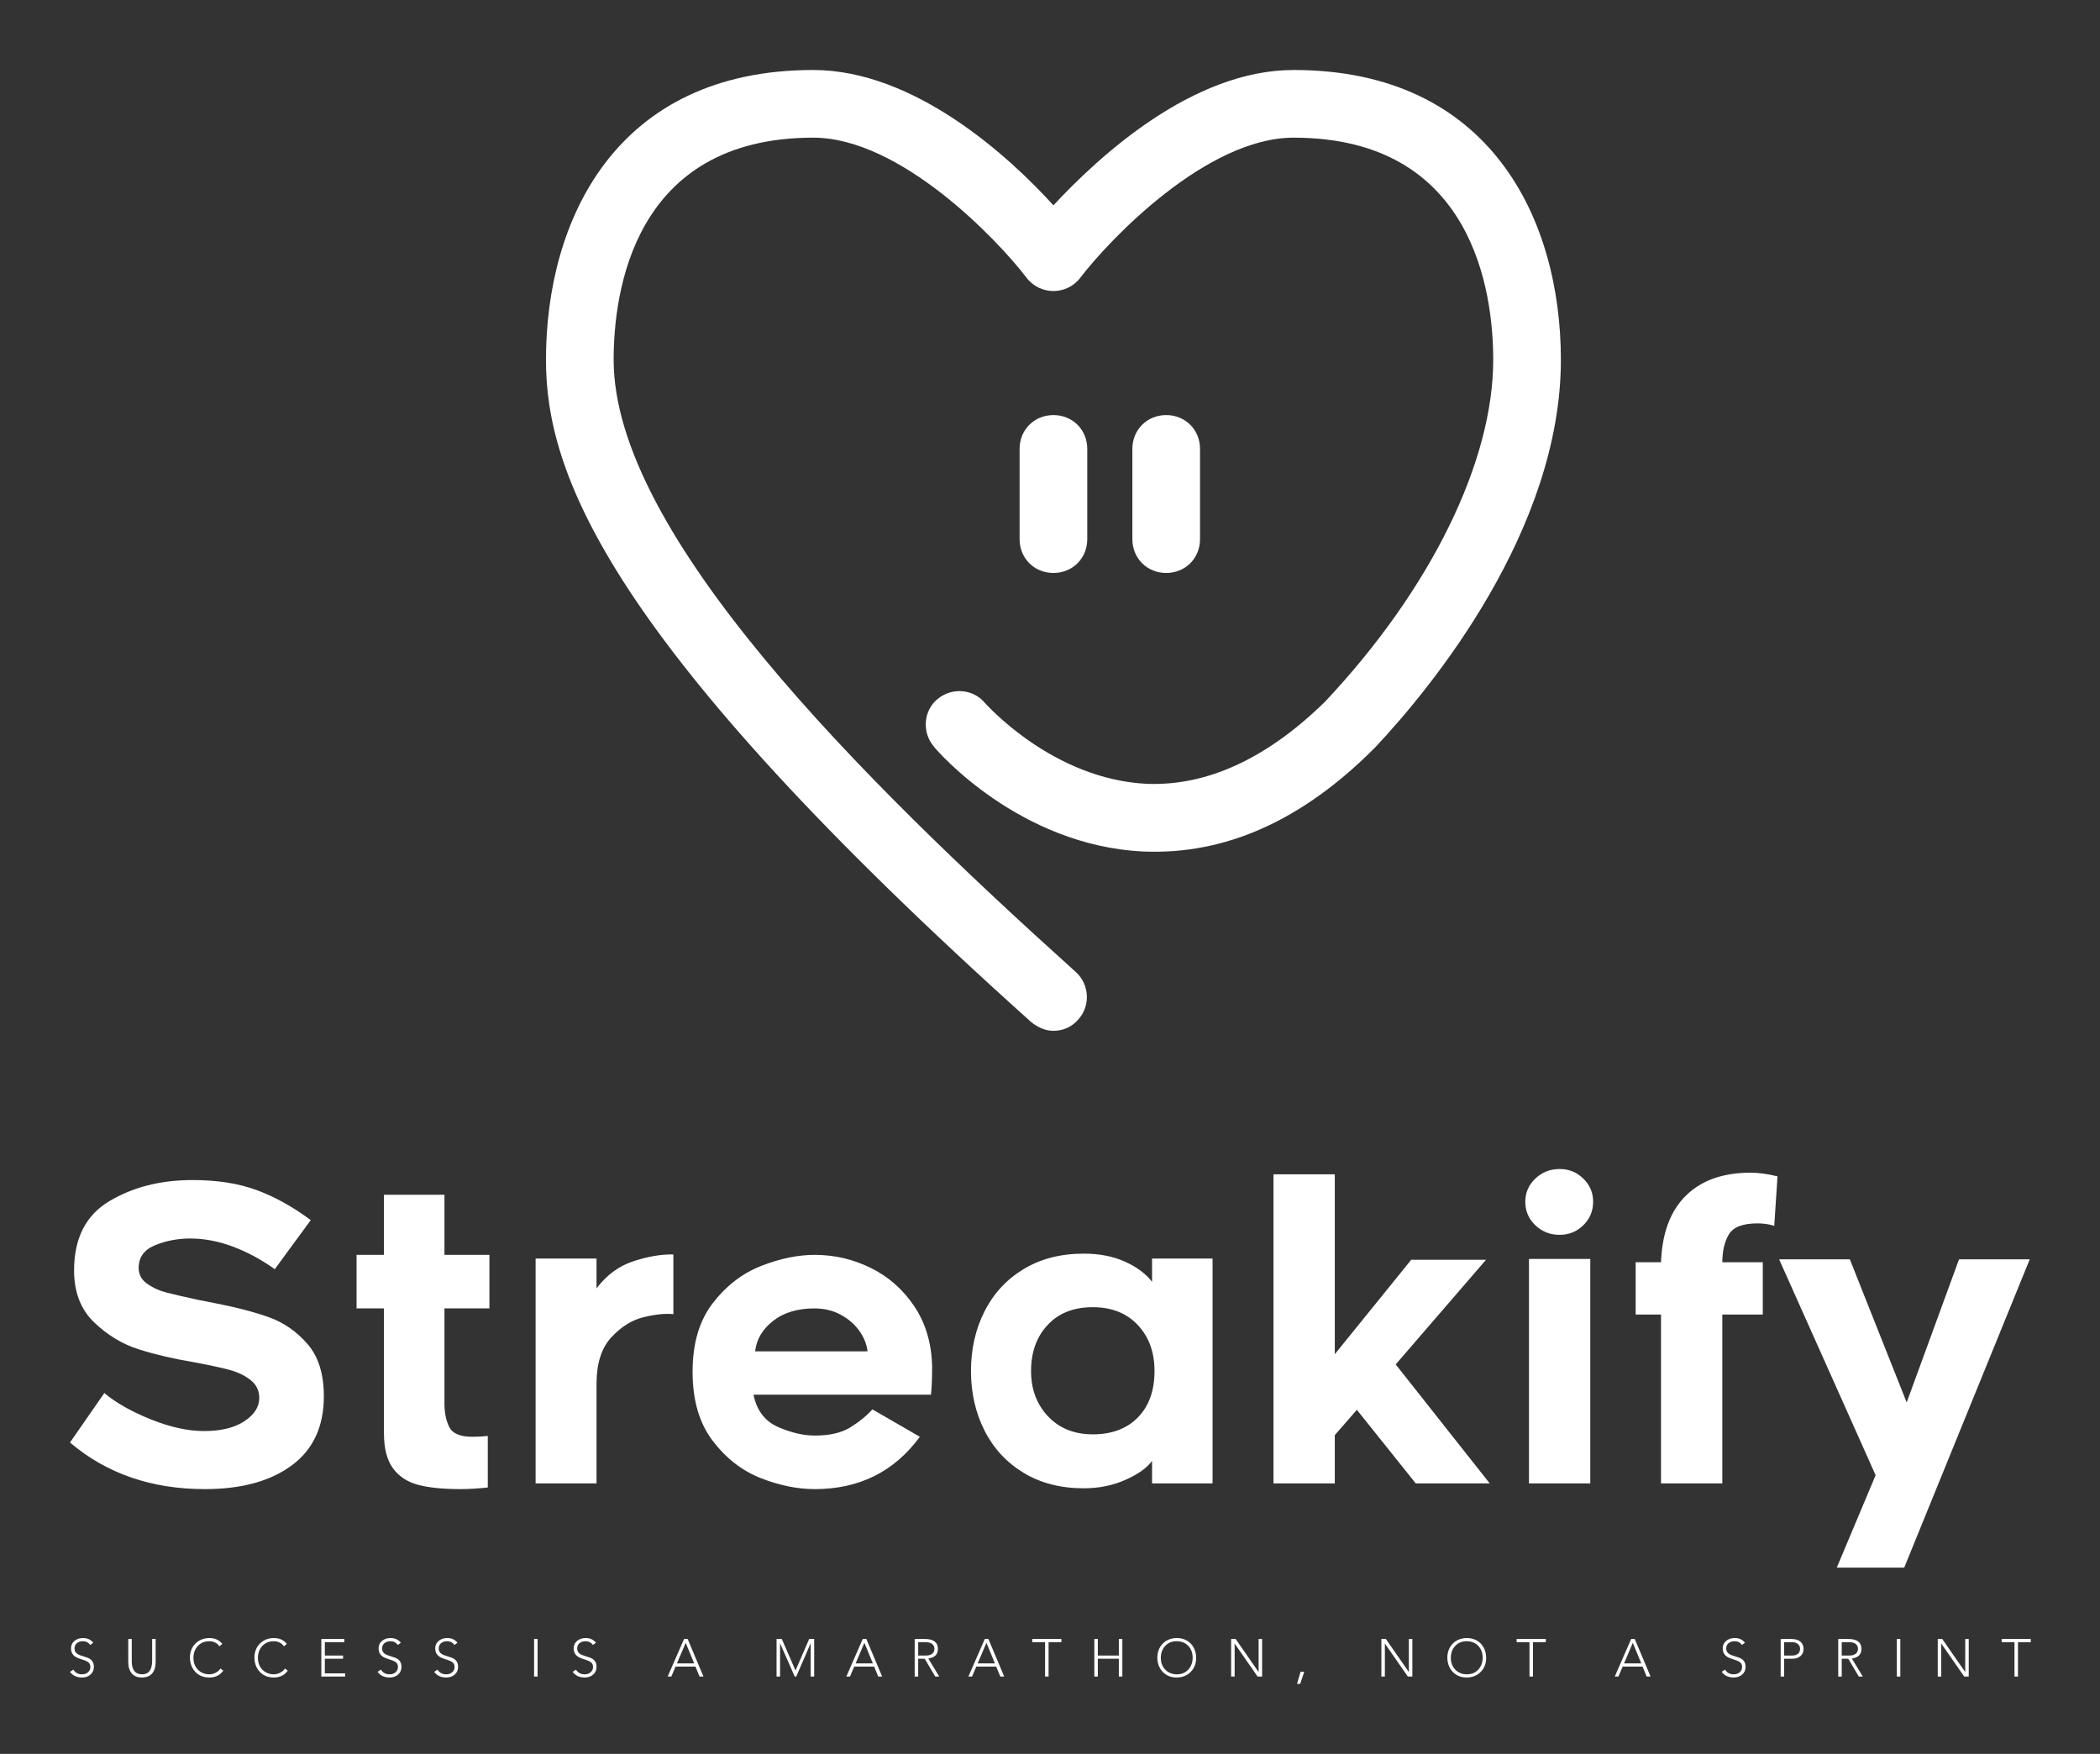 
        <svg xmlns="http://www.w3.org/2000/svg" xmlns:xlink="http://www.w3.org/1999/xlink" version="1.1" width="3214.286" height="2684.424" viewBox="0 0 3214.286 2684.424">
			
			<rect x="0" y="0" width="3214.286" height="2684.424" fill="#333333" stroke="none"/>
			
			<g transform="scale(10.714) translate(10, 10)">
				<defs id="SvgjsDefs2132"/><g id="SvgjsG2133" featureKey="mugSzh-0" transform="matrix(1.611,0,0,1.611,59.944,-11.922)" fill="#fff"><g xmlns="http://www.w3.org/2000/svg" display="none"><path display="inline" stroke="#15eda3" stroke-width="3" stroke-linecap="round" stroke-linejoin="round" d="M50,91   C26,69.5,6.5,48.7,6.5,32.5C6.5,15.3,16.9,9,27.9,9C39.2,9,50,23.1,50,23.1S60.8,9,72.1,9c11,0,21.4,6.3,21.4,23.5   C93.5,53.9,71.8,72.8,50,91z"/></g><g xmlns="http://www.w3.org/2000/svg" display="none"><path display="inline" stroke="#15eda3" stroke-width="6" stroke-linecap="round" stroke-linejoin="round" d="M50,89.6   C26.9,68.8,8,48.8,8,33.1c0-16.6,10-22.7,20.7-22.7C39.6,10.4,50,24,50,24s10.4-13.6,21.3-13.6C82,10.4,92,16.5,92,33.1   C92,53.8,71.1,72,50,89.6z"/></g><g xmlns="http://www.w3.org/2000/svg" display="none"><path display="inline" d="M50,5C25.2,5,5,25.2,5,50c0,12.3,5,23.5,13,31.6c0.1,0.1,0.1,0.1,0.2,0.2c0.1,0.1,0.1,0.1,0.2,0.2   c8.1,8,19.3,13,31.6,13c12.3,0,23.5-5,31.6-13c0.1-0.1,0.1-0.1,0.2-0.2c0.1-0.1,0.1-0.1,0.2-0.2c8-8.1,13-19.3,13-31.6   C95,25.2,74.8,5,50,5z M29.7,72.7L48,54.3v35C41,83.7,35,78.2,29.7,72.7z M29.8,20.3C38,20.3,46,29.8,48,32v17.3L27.3,70.1   c-9.2-9.9-15.1-19.7-15.1-30.2C12.2,22.2,24.5,20.3,29.8,20.3z M52,54.3l18.3,18.3C65,78.2,59,83.7,52,89.3V54.3z M52,49.3V32   c2-2.2,9.9-11.6,18.2-11.6c5.3,0,17.6,1.9,17.6,19.6c0,10.4-5.9,20.3-15,30.2L52,49.3z M75.4,17.3c-1.7-0.3-3.3-0.5-5.2-0.5   c-7.4,0-14.2,5.8-18.2,9.9V8.6C61,9,68.8,12.2,75.4,17.3z M48,26.6c-4-4-10.8-9.9-18.2-9.9c-1.8,0-3.6,0.2-5.3,0.5   C31.1,12.2,39,9,48,8.6V26.6z M8.6,50c0-1.9,0.1-3.8,0.4-5.6c1.1,7.8,5.2,15.8,12.4,24.4c1.1,1.3,2.2,2.6,3.4,3.8L19.5,78   C12.7,70.6,8.6,60.8,8.6,50z M27.3,75.2c5.2,5.4,11.2,10.6,17.3,15.8C36,89.9,28.2,86.1,22,80.5L27.3,75.2z M55.4,91   c6.2-5.2,12.1-10.4,17.3-15.8l5.3,5.3C71.8,86.1,64,89.9,55.4,91z M80.5,78l-5.3-5.3c1.2-1.3,2.3-2.6,3.4-3.8   c7.2-8.6,11.3-16.6,12.4-24.4c0.3,1.8,0.4,3.7,0.4,5.6C91.4,60.8,87.3,70.6,80.5,78z"/></g><g xmlns="http://www.w3.org/2000/svg" display="none"><path display="inline" d="M84.8,22c-3.7-3.5-8.8-5.3-14.7-5.3c-8.7,0-16.9,8.1-20.1,11.8c-3.2-3.7-11.3-11.8-20.1-11.8   c-5.9,0-11,1.8-14.7,5.3c-4.3,4.1-6.5,10.1-6.5,17.8c0,9.2,4.2,18.7,12.8,28.9c2.3,2.7,4.8,5.4,7.5,8.1c0,0,0,0,0,0.1   c0,0,0.1,0,0.1,0.1c6,5.9,12.8,11.7,19.8,17.6c0.3,0.3,0.7,0.4,1.2,0.4c0.4,0,0.8-0.1,1.2-0.4C58.2,88.7,65,82.9,71,77   c0,0,0.1,0,0.1-0.1c0,0,0,0,0-0.1c2.7-2.7,5.2-5.3,7.5-8.1c8.6-10.2,12.8-19.7,12.8-28.9C91.3,32.1,89.1,26.1,84.8,22z M69.7,72.9   L52,55.1V33C65,34,74.9,44.7,74.9,57.8C74.9,63.5,73,68.7,69.7,72.9z M67.4,75.6c-4.1,3.9-9.4,6.5-15.4,6.9V60.2L67.4,75.6z    M30.3,72.9c-3.3-4.2-5.2-9.5-5.2-15.2C25.1,44.7,35,34,48,33v22.1L30.3,72.9z M48,60.2v22.3c-6-0.4-11.3-3-15.4-6.9L48,60.2z    M12.3,39.9c0-17.7,12.4-19.6,17.7-19.6c6.4,0,12.8,5.7,16.2,9.3c-13.8,1.9-24.5,13.8-24.5,28.1c0,2.2,0.3,4.4,0.7,6.5   C16.1,56.3,12.3,48.3,12.3,39.9z M50,90.9c-2.2-1.8-4.3-3.6-6.4-5.4c2.1,0.5,4.2,0.7,6.4,0.7c2.2,0,4.3-0.3,6.4-0.7   C54.3,87.2,52.2,89,50,90.9z M77.7,64.2c0.5-2.1,0.7-4.2,0.7-6.5c0-14.3-10.7-26.2-24.5-28.1c3.4-3.6,9.8-9.3,16.2-9.3   c5.3,0,17.7,1.9,17.7,19.6C87.7,48.3,83.9,56.3,77.7,64.2z"/></g><g xmlns="http://www.w3.org/2000/svg" display="none"><path display="inline" stroke="#15eda3" stroke-width="4" stroke-linecap="round" stroke-linejoin="round" d="M50,93   C28.4,73.6,10.7,54.8,10.7,40.2c0-15.5,9.4-21.2,19.3-21.2C40.3,19,50,31.7,50,31.7S59.7,19,69.9,19c10,0,19.3,5.7,19.3,21.2   C89.3,59.5,69.7,76.5,50,93z"/><circle display="inline" stroke="#15eda3" stroke-width="4" stroke-linecap="round" cx="50.1" cy="57.7" r="26"/><line display="inline" stroke="#15eda3" stroke-width="4" stroke-linecap="round" x1="50.1" y1="82.8" x2="50.1" y2="31.7"/><line display="inline" stroke="#15eda3" stroke-width="4" stroke-linecap="round" x1="50.1" y1="55.9" x2="69.4" y2="75.3"/><line display="inline" stroke="#15eda3" stroke-width="4" stroke-linecap="round" x1="50.1" y1="55.9" x2="30.7" y2="75.3"/></g><g xmlns="http://www.w3.org/2000/svg" display="none"><path display="inline" d="M84.8,22c-3.7-3.5-8.8-5.3-14.7-5.3c-8.7,0-16.9,8.1-20.1,11.8c-3.2-3.7-11.3-11.8-20.1-11.8   c-5.9,0-11,1.8-14.7,5.3c-4.3,4.1-6.5,10.1-6.5,17.8c0,9.2,4.2,18.7,12.8,28.9c2.3,2.7,4.8,5.4,7.5,8c0,0,0.1,0.1,0.1,0.1   c0,0,0.1,0.1,0.1,0.1c6,5.9,12.8,11.7,19.8,17.6c0,0,0,0,0,0c0.1,0.1,0.3,0.2,0.5,0.3c0,0,0.1,0,0.1,0C49.6,95,49.8,95,50,95   s0.4,0,0.6-0.1c0,0,0.1,0,0.1,0c0.2-0.1,0.3-0.2,0.5-0.3c0,0,0,0,0,0c7-5.9,13.8-11.6,19.8-17.6c0,0,0.1-0.1,0.1-0.1   c0,0,0.1-0.1,0.1-0.1c2.7-2.6,5.2-5.3,7.5-8c8.6-10.2,12.8-19.7,12.8-28.9C91.3,32.1,89.1,26.1,84.8,22z M48,89.3   c-5-4.7-10.7-9.2-15.4-13.7L48,60.2V89.3z M52,60.2l15.4,15.4C62.7,80.1,57,84.7,52,89.3V60.2z M12.3,39.9   c0-17.7,12.3-19.6,17.6-19.6C38,20.3,46,29.8,48,32v23.1l-17.9,18C19.4,62.2,12.3,51.4,12.3,39.9z M69.9,73.1L52,55.1V32   c2-2.2,9.9-11.6,18.2-11.6c5.3,0,17.7,1.9,17.7,19.6C87.8,51.4,80.6,62.2,69.9,73.1z"/></g><g xmlns="http://www.w3.org/2000/svg" display="none"><path display="inline" stroke="#15eda3" stroke-width="6" stroke-linecap="round" stroke-linejoin="round" d="M50,89.6   C26.9,68.8,8,48.8,8,33.1c0-16.6,10-22.7,20.7-22.7C39.6,10.4,50,24,50,24s10.4-13.6,21.3-13.6C82,10.4,92,16.5,92,33.1   c0,11.4-7.5,23.6-15.7,32.4c-18.8-18.5-34.7,0-34.7,0"/><line display="inline" stroke="#15eda3" stroke-width="6" stroke-linecap="round" stroke-linejoin="round" x1="50" y1="49" x2="50" y2="41"/><line display="inline" stroke="#15eda3" stroke-width="6" stroke-linecap="round" stroke-linejoin="round" x1="60" y1="49" x2="60" y2="41"/></g><g xmlns="http://www.w3.org/2000/svg" display="none"><circle display="inline" cx="50" cy="45" r="5"/><circle display="inline" cx="65" cy="45" r="5"/><path display="inline" stroke="#15eda3" stroke-width="6" stroke-linecap="round" stroke-linejoin="round" d="M50,89.6   C26.9,68.8,8,48.8,8,33.1c0-16.6,10-22.7,20.7-22.7C39.6,10.4,50,24,50,24s10.4-13.6,21.3-13.6C82,10.4,92,16.5,92,33.1   c0,11.4-7.5,23.6-15.7,32.4c-18.8,18.5-34.7,0-34.7,0"/></g><g xmlns="http://www.w3.org/2000/svg" display="none"><path display="inline" stroke="#15eda3" stroke-width="6" stroke-linecap="round" stroke-linejoin="round" d="M50,89.6   C26.9,68.8,8,48.8,8,33.1c0-16.6,10-22.7,20.7-22.7C39.6,10.4,50,24,50,24s10.4-13.6,21.3-13.6C82,10.4,92,16.5,92,33.1   c0,11.4-7.5,23.6-15.7,32.4c-18.8,18.5-34.7,0-34.7,0"/><line display="inline" stroke="#15eda3" stroke-width="6" stroke-linecap="round" stroke-linejoin="round" x1="50" y1="49" x2="50" y2="41"/><line display="inline" stroke="#15eda3" stroke-width="6" stroke-linecap="round" stroke-linejoin="round" x1="60" y1="49" x2="60" y2="41"/></g><g xmlns="http://www.w3.org/2000/svg"><path d="M50,92.6c-0.7,0-1.4-0.3-2-0.8C10.1,57.8,5,43,5,33.1C5,20.7,11.2,7.4,28.7,7.4c9,0,17.4,7.7,21.3,12   c4-4.3,12.3-12,21.3-12C88.8,7.4,95,20.7,95,33.1c0,15.1-11.5,29.1-16.5,34.4c0,0-0.1,0.1-0.1,0.1C72,74,65.2,77,58,76.7   c-11-0.5-18.3-8.9-18.6-9.3c-1.1-1.3-0.9-3.2,0.3-4.2c1.3-1.1,3.2-0.9,4.2,0.3c0.1,0.1,6,6.8,14.4,7.2c5.4,0.2,10.7-2.3,15.8-7.3   C83.5,53.4,89,42.1,89,33.1c0-5.9-1.7-19.7-17.7-19.7c-7.7,0-16.3,9-18.9,12.4C51.8,26.6,50.9,27,50,27l0,0c-0.9,0-1.8-0.4-2.4-1.2   C45,22.4,36.4,13.4,28.7,13.4c-16,0-17.7,13.8-17.7,19.7c0,15.4,21.9,37.1,41,54.3c1.2,1.1,1.3,3,0.2,4.2   C51.6,92.3,50.8,92.6,50,92.6z"/><path d="M50,52c-1.7,0-3-1.3-3-3v-8c0-1.7,1.3-3,3-3c1.7,0,3,1.3,3,3v8C53,50.7,51.7,52,50,52z"/><path d="M60,52c-1.7,0-3-1.3-3-3v-8c0-1.7,1.3-3,3-3s3,1.3,3,3v8C63,50.7,61.7,52,60,52z"/></g><g xmlns="http://www.w3.org/2000/svg" display="none"><path display="inline" stroke="#15eda3" stroke-width="6" stroke-linecap="round" d="M81.8,92   c0-17.1-63.7-52.5-63.7-72.8C18.2,11,23.1,8,28.4,8c5.4,0,10.5,6.7,10.5,6.7S44,8,49.4,8c5.2,0,10.2,3,10.2,11.2   c0,20.3-41.4,35.8-41.4,53.7C18.2,87.6,31.1,92,38.9,92c17.4,0,33.8-12.7,33.8-30.9"/></g><g xmlns="http://www.w3.org/2000/svg" display="none"><path display="inline" d="M81.8,95c-1.7,0-3-1.4-3-3c0-3.2-3.5-7.9-8.6-13.1C63.7,88.5,52.1,95,38.9,95c-2.5,0-9.1-0.4-15-4.6   c-4-2.8-8.7-8.1-8.7-17.5c0-9.5,9-17.6,19-26c-10.9-10.1-19-19.5-19-27.7C15.2,12.6,18.6,5,28.4,5c4.3,0,8.1,2.9,10.5,5.2   C41.2,7.9,45.1,5,49.4,5c9.7,0,13.2,7.6,13.2,14.2c0,10.6-9.3,19.5-19.2,27.9c3.5,3.1,7.1,6.2,10.7,9.2c5.2,4.4,10.1,8.6,14.4,12.5   c0.7-2.4,1.1-5,1.1-7.7c0-1.7,1.4-3,3-3s3,1.4,3,3c0,4.3-0.9,8.4-2.5,12.2c7,7,11.7,13.3,11.7,18.7C84.8,93.6,83.5,95,81.8,95z    M38.7,51c-8.8,7.3-17.5,14.9-17.5,21.9c0,15.9,17,16.1,17.7,16.1c10.4,0,21.4-5.3,27-14.4c-4.8-4.5-10.4-9.2-15.7-13.7   C46.2,57.5,42.3,54.2,38.7,51z M28.4,11c-3.3,0-7.2,1.4-7.2,8.2C21.2,25.4,29,34,38.8,43c9.1-7.7,17.7-15.6,17.7-23.8   c0-6.7-3.9-8.2-7.2-8.2c-3.1,0-7,4.1-8.1,5.5l-2.4,3.1l-2.4-3.1C35.4,15.1,31.5,11,28.4,11z"/></g><g xmlns="http://www.w3.org/2000/svg" display="none"><path display="inline" stroke="#15eda3" stroke-width="6" stroke-linecap="round" d="M76.8,77c0,0,7.2,7,7.2,15"/><path display="inline" stroke="#15eda3" stroke-width="6" stroke-linecap="round" d="M44,50   c-9.4-10.5-18.6-19.1-25.7-19.1C10.8,30.9,8,35.5,8,40.3c0,5,6.2,9.7,6.2,9.7S8,54.7,8,59.7c0,4.8,2.8,9.4,10.3,9.4   C25.4,69.1,34.6,60.5,44,50z"/><path display="inline" stroke="#15eda3" stroke-width="6" stroke-linecap="round" d="M56,50   c9.4-10.5,18.6-19.1,25.7-19.1c7.5,0,10.3,4.6,10.3,9.4c0,5-6.2,9.7-6.2,9.7s6.2,4.7,6.2,9.7c0,4.8-2.8,9.4-10.3,9.4   C74.6,69.1,65.4,60.5,56,50z"/><path display="inline" stroke="#15eda3" stroke-width="6" stroke-linecap="round" d="M50,44   c-10.5-9.4-19.1-18.6-19.1-25.7c0-7.5,4.6-10.3,9.4-10.3c5,0,9.7,6.2,9.7,6.2S54.7,8,59.7,8c4.8,0,9.4,2.8,9.4,10.3   C69.1,25.4,60.5,34.6,50,44z"/><path display="inline" stroke="#15eda3" stroke-width="6" stroke-linecap="round" d="M50,56   c-10.5,9.4-19.1,18.6-19.1,25.7c0,7.5,4.6,10.3,9.4,10.3c5,0,9.7-6.2,9.7-6.2s4.7,6.2,9.7,6.2c4.8,0,9.4-2.8,9.4-10.3   C69.1,74.6,60.5,65.4,50,56z"/></g><g xmlns="http://www.w3.org/2000/svg" display="none"><path display="inline" stroke="#15eda3" stroke-width="6" stroke-linecap="round" d="M45.8,54.2   c-14.1-0.7-26.6-0.4-31.7,4.7c-5.3,5.3-4.1,10.5-0.6,13.9c3.5,3.5,11.2,2.5,11.2,2.5s-1,7.7,2.5,11.2c3.4,3.4,8.6,4.7,13.9-0.6   C46.1,80.9,46.5,68.4,45.8,54.2z"/><path display="inline" stroke="#15eda3" stroke-width="6" stroke-linecap="round" d="M54.2,45.8   c-0.7-14.1-0.4-26.6,4.7-31.7c5.3-5.3,10.5-4.1,13.9-0.6c3.5,3.5,2.5,11.2,2.5,11.2s7.7-1,11.2,2.5c3.4,3.4,4.7,8.6-0.6,13.9   C80.9,46.1,68.4,46.5,54.2,45.8z"/><path display="inline" stroke="#15eda3" stroke-width="6" stroke-linecap="round" d="M45.8,45.8   c-14.1,0.7-26.6,0.4-31.7-4.7c-5.3-5.3-4.1-10.5-0.6-13.9c3.5-3.5,11.2-2.5,11.2-2.5s-1-7.7,2.5-11.2c3.4-3.4,8.6-4.7,13.9,0.6   C46.1,19.1,46.5,31.6,45.8,45.8z"/><path display="inline" stroke="#15eda3" stroke-width="6" stroke-linecap="round" d="M54.2,54.2   c-0.7,14.1-0.4,26.6,4.7,31.7c5.3,5.3,10.5,4.1,13.9,0.6c3.5-3.5,2.5-11.2,2.5-11.2s7.7,1,11.2-2.5c3.4-3.4,4.7-8.6-0.6-13.9   C80.9,53.9,68.4,53.5,54.2,54.2z"/></g><g xmlns="http://www.w3.org/2000/svg" display="none"><path display="inline" d="M33.7,92.5C33.7,92.5,33.7,92.5,33.7,92.5c-3.1,0-6.1-1.3-8.6-3.8c-2.8-2.8-3.4-7.1-3.5-10.2   c-3.3-0.1-7.5-0.8-10.2-3.5C4.9,68.5,7.6,61.1,12,56.8c4-4,11.4-5.8,24-5.8c2.9,0,6.2,0.1,10,0.3l2.7,0.1l0.1,2.7   c0.7,14,0.6,27.8-5.5,33.9C40.2,91,37,92.5,33.7,92.5z M28.2,71.8l-0.5,3.9c-0.2,1.6-0.4,6.7,1.6,8.7c0.9,0.9,2.5,2.1,4.4,2.1   c1.7,0,3.5-0.9,5.3-2.7c4.2-4.2,4.3-16.6,3.9-26.7c-2.6-0.1-4.9-0.2-7-0.2c-10.4,0-17,1.4-19.7,4.1c-3.4,3.4-3.6,6.7-0.6,9.7   c1.1,1.1,3.5,1.7,6.5,1.7c1.3,0,2.2-0.1,2.2-0.1L28.2,71.8z M64.1,49.1c-2.9,0-6.2-0.1-10-0.3l-2.7-0.1l-0.1-2.7   c-0.7-14-0.6-27.8,5.5-33.9c3-3,6.2-4.5,9.6-4.5c3.1,0,6.1,1.3,8.6,3.8c2.8,2.8,3.4,7.1,3.5,10.2c3.3,0.1,7.5,0.8,10.2,3.5   c2.4,2.4,3.7,5.3,3.8,8.3c0.1,2.4-0.6,6.1-4.5,9.9C84,47.3,76.6,49.1,64.1,49.1z M57.1,42.9c2.6,0.1,4.9,0.2,7,0.2   c10.4,0,17-1.4,19.7-4.1c1.9-1.9,2.8-3.7,2.7-5.5c-0.1-1.8-1.2-3.3-2.1-4.2c-1.1-1.1-3.5-1.7-6.5-1.7c-1.3,0-2.2,0.1-2.2,0.1   l-3.9,0.5l0.5-3.9c0.2-1.6,0.4-6.7-1.6-8.7c-1-0.9-2.5-2.1-4.4-2.1c-1.7,0-3.5,0.9-5.3,2.7C56.9,20.4,56.7,32.8,57.1,42.9z    M35.9,49.1c-12.5,0-19.9-1.8-24-5.8c-3.8-3.8-4.6-7.5-4.5-9.9c0.1-3,1.4-5.9,3.8-8.3c2.7-2.7,6.9-3.4,10.2-3.5   c0.1-3.1,0.7-7.4,3.5-10.2c2.5-2.5,5.5-3.8,8.6-3.8c3.4,0,6.6,1.5,9.6,4.5c6.1,6.1,6.3,19.9,5.5,33.9l-0.1,2.7l-2.7,0.1   C42.1,49,38.9,49.1,35.9,49.1z M22.1,27.5c-3.1,0-5.4,0.6-6.5,1.7c-0.9,0.9-2,2.4-2.1,4.2c-0.1,1.8,0.9,3.6,2.7,5.5   c2.7,2.7,9.3,4.1,19.7,4.1c2.1,0,4.4-0.1,7-0.2c0.4-10.1,0.2-22.5-3.9-26.7c-1.8-1.8-3.6-2.7-5.3-2.7c-1.9,0-3.4,1.1-4.4,2.1   c-2,2-1.8,7.1-1.6,8.7l0.5,3.9l-3.9-0.5C24.3,27.6,23.4,27.5,22.1,27.5z M66.3,92.5c-3.4,0-6.6-1.5-9.6-4.5   c-6.1-6.1-6.3-19.9-5.5-33.9l0.1-2.7l2.7-0.1c3.8-0.2,7.1-0.3,10-0.3c12.5,0,19.9,1.8,24,5.8c4.3,4.3,7.1,11.7,0.6,18.2   c-2.7,2.7-6.9,3.4-10.2,3.5c-0.1,3.1-0.7,7.4-3.5,10.2C72.5,91.2,69.5,92.5,66.3,92.5z M57.1,57.1c-0.4,10.1-0.2,22.5,3.9,26.7   c1.8,1.8,3.6,2.7,5.3,2.7c1.9,0,3.4-1.1,4.4-2.1c2-2,1.8-7.1,1.6-8.7l-0.5-3.9l3.9,0.5c0,0,0.9,0.1,2.2,0.1c0,0,0,0,0,0   c3,0,5.4-0.6,6.5-1.7c3-3,2.8-6.3-0.6-9.7c-2.7-2.7-9.3-4.1-19.7-4.1C62,56.9,59.7,57,57.1,57.1z"/></g><g xmlns="http://www.w3.org/2000/svg" display="none"><path display="inline" stroke="#15eda3" stroke-width="6" stroke-linecap="round" d="M44,50   c-9.4-10.5-18.6-19.1-25.7-19.1C10.8,30.9,8,35.5,8,40.3c0,5,6.2,9.7,6.2,9.7S8,54.7,8,59.7c0,4.8,2.8,9.4,10.3,9.4   C25.4,69.1,34.6,60.5,44,50z"/><path display="inline" stroke="#15eda3" stroke-width="6" stroke-linecap="round" d="M56,50   c9.4-10.5,18.6-19.1,25.7-19.1c7.5,0,10.3,4.6,10.3,9.4c0,5-6.2,9.7-6.2,9.7s6.2,4.7,6.2,9.7c0,4.8-2.8,9.4-10.3,9.4   C74.6,69.1,65.4,60.5,56,50z"/><path display="inline" stroke="#15eda3" stroke-width="6" stroke-linecap="round" d="M50,44   c-10.5-9.4-19.1-18.6-19.1-25.7c0-7.5,4.6-10.3,9.4-10.3c5,0,9.7,6.2,9.7,6.2S54.7,8,59.7,8c4.8,0,9.4,2.8,9.4,10.3   C69.1,25.4,60.5,34.6,50,44z"/><path display="inline" stroke="#15eda3" stroke-width="6" stroke-linecap="round" d="M50,56   c-10.5,9.4-19.1,18.6-19.1,25.7c0,7.5,4.6,10.3,9.4,10.3c5,0,9.7-6.2,9.7-6.2s4.7,6.2,9.7,6.2c4.8,0,9.4-2.8,9.4-10.3   C69.1,74.6,60.5,65.4,50,56z"/></g><g xmlns="http://www.w3.org/2000/svg" display="none"><path display="inline" d="M18.3,72.1C12.2,72.1,5,68.8,5,59.7c0-3.9,2.6-7.5,4.7-9.7C7.6,47.8,5,44.2,5,40.3   c0-9.2,7.2-12.4,13.3-12.4c8.7,0,18.5,9.7,27.9,20.1l1.8,2l-1.8,2C36.9,62.4,27,72.1,18.3,72.1z M18.3,33.9c-4.9,0-7.3,2.2-7.3,6.4   c0,2.8,3.7,6.3,5,7.3l3.1,2.4L16,52.4c-1.3,1-5,4.5-5,7.3c0,4.2,2.5,6.4,7.3,6.4c5.9,0,14.8-8.7,21.6-16.1   C33.1,42.6,24.2,33.9,18.3,33.9z"/><path display="inline" d="M81.7,72.1c-8.7,0-18.5-9.7-27.9-20.1L52,50l1.8-2C63.1,37.6,73,27.9,81.7,27.9c6.1,0,13.3,3.2,13.3,12.4   c0,3.9-2.6,7.5-4.7,9.7c2.1,2.2,4.7,5.8,4.7,9.7C95,68.8,87.8,72.1,81.7,72.1z M60.1,50c6.8,7.4,15.7,16.1,21.6,16.1   c4.9,0,7.3-2.2,7.3-6.4c0-2.8-3.7-6.3-5-7.3L80.9,50l3.1-2.4c1.3-1,5-4.5,5-7.3c0-4.2-2.5-6.4-7.3-6.4C75.8,33.9,66.9,42.6,60.1,50   z"/><path display="inline" d="M50,48l-2-1.8C37.6,36.9,27.9,27,27.9,18.3C27.9,12.2,31.2,5,40.3,5c3.9,0,7.5,2.6,9.7,4.7   C52.2,7.6,55.8,5,59.7,5c9.2,0,12.4,7.2,12.4,13.3c0,8.7-9.7,18.5-20.1,27.9L50,48z M40.3,11c-4.2,0-6.4,2.5-6.4,7.3   c0,5.9,8.7,14.8,16.1,21.6c7.4-6.8,16.1-15.7,16.1-21.6c0-4.9-2.2-7.3-6.4-7.3c-2.8,0-6.3,3.7-7.3,5L50,19.1L47.6,16   C46.6,14.7,43.1,11,40.3,11z"/><path display="inline" d="M59.7,95c-3.9,0-7.5-2.6-9.7-4.7c-2.2,2.1-5.8,4.7-9.7,4.7c-9.2,0-12.4-7.2-12.4-13.3   c0-8.7,9.7-18.5,20.1-27.9l2-1.8l2,1.8C62.4,63.1,72.1,73,72.1,81.7C72.1,87.8,68.8,95,59.7,95z M50,80.9l2.4,3.1   c1,1.3,4.5,5,7.3,5c4.2,0,6.4-2.5,6.4-7.3c0-5.9-8.7-14.8-16.1-21.6c-7.4,6.8-16.1,15.7-16.1,21.6c0,4.9,2.2,7.3,6.4,7.3   c2.6,0,6.1-3.4,7.3-5L50,80.9z"/></g><g xmlns="http://www.w3.org/2000/svg" display="none"><path display="inline" stroke="#15eda3" stroke-width="6" stroke-linecap="round" d="M56.7,68.5   c8.6,8.7,16.7,15.1,23.2,15.1c8.8,0,12-5.3,12-11c0-5.8-7.2-11.3-7.2-11.3S92,55.8,92,50c0-5.6-3.2-11-12-11   c-8.3,0-18.9,10-30,22.3C39,49.1,28.3,39.1,20,39.1c-8.8,0-12,5.3-12,11c0,5.8,7.2,11.3,7.2,11.3S8,66.8,8,72.6c0,5.6,3.2,11,12,11   c6.6,0,14.7-6.3,23.2-15.1"/><path display="inline" stroke="#15eda3" stroke-width="6" stroke-linecap="round" d="M28.8,16.4   c14.3,5,16.4,18.7,16.4,18.7"/><path display="inline" stroke="#15eda3" stroke-width="6" stroke-linecap="round" d="M71.2,16.4   c-14.3,5-16.4,18.7-16.4,18.7"/></g><g xmlns="http://www.w3.org/2000/svg" display="none"><path display="inline" d="M80,86.6c-6.7,0-14.6-4.9-25.4-16c-1.2-1.2-1.1-3.1,0-4.2s3.1-1.1,4.2,0C68.2,76,75.1,80.6,80,80.6   c7.5,0,9-4.3,9-8c0-3.5-4.5-7.7-6-8.9l-3.1-2.4l3.1-2.4c1.6-1.2,6-5.4,6-8.9c0-3.6-1.6-8-9-8c-7.6,0-18.8,11.4-27.7,21.3L50,65.8   l-2.2-2.5C38.9,53.4,27.7,42.1,20,42.1c-7.5,0-9,4.3-9,8c0,3.5,4.5,7.7,6,8.9l3.1,2.4L17,63.7c-1.6,1.2-6,5.4-6,8.9   c0,3.6,1.6,8,9,8c4.9,0,11.8-4.6,21.1-14.2c1.2-1.2,3.1-1.2,4.2,0c1.2,1.2,1.2,3.1,0,4.2c-10.8,11-18.7,16-25.4,16   c-6.9,0-15-3.7-15-14c0-4.6,3.2-8.8,5.7-11.3C8.2,58.8,5,54.7,5,50c0-10.3,8.1-14,15-14c9.2,0,19.8,9.7,30,20.8   c10.2-11.1,20.7-20.8,30-20.8c6.9,0,15,3.7,15,14c0,4.6-3.2,8.8-5.7,11.3C91.8,63.8,95,68,95,72.6C95,82.9,86.9,86.6,80,86.6z"/><path display="inline" d="M45.2,38.1c-1.5,0-2.7-1.1-3-2.6c-0.1-0.5-2-12-14.4-16.3c-1.6-0.5-2.4-2.3-1.8-3.8   c0.5-1.6,2.3-2.4,3.8-1.8C45.7,19.2,48.1,34,48.2,34.7c0.2,1.6-0.9,3.2-2.5,3.4C45.5,38.1,45.3,38.1,45.2,38.1z"/><path display="inline" d="M54.8,38.1c-0.2,0-0.3,0-0.5,0c-1.6-0.3-2.8-1.8-2.5-3.4c0.1-0.6,2.5-15.5,18.4-21.1   c1.6-0.5,3.3,0.3,3.8,1.8c0.5,1.6-0.3,3.3-1.8,3.8c-12.4,4.3-14.3,15.8-14.4,16.3C57.5,37,56.3,38.1,54.8,38.1z"/></g><g xmlns="http://www.w3.org/2000/svg" display="none"><path display="inline" stroke="#15eda3" stroke-width="6" stroke-linecap="round" d="M56.7,42.8   c8.6-8.7,16.7-15.1,23.2-15.1c8.8,0,12,5.3,12,11c0,5.8-7.2,11.3-7.2,11.3S92,55.5,92,61.3c0,5.6-3.2,11-12,11   c-8.3,0-18.9-10-30-22.3S28.3,27.7,20,27.7c-8.8,0-12,5.3-12,11C8,44.5,15.2,50,15.2,50S8,55.5,8,61.3c0,5.6,3.2,11,12,11   c6.6,0,14.7-6.3,23.2-15.1"/></g><g xmlns="http://www.w3.org/2000/svg" display="none"><path display="inline" d="M80,75.3c-9.9,0-21.3-11.2-32.2-23.3C38.9,42.1,27.7,30.7,20,30.7c-7.5,0-9,4.3-9,8c0,3.5,4.5,7.7,6,8.9   l3.1,2.4L17,52.4c-1.6,1.2-6,5.4-6,8.9c0,3.6,1.6,8,9,8c4.9,0,11.8-4.6,21.1-14.2c1.2-1.2,3.1-1.2,4.2,0c1.2,1.2,1.2,3.1,0,4.2   c-10.8,11-18.7,16-25.4,16c-6.9,0-15-3.7-15-14c0-4.6,3.2-8.8,5.7-11.3C8.2,47.5,5,43.3,5,38.7c0-10.3,8.1-14,15-14   c9.9,0,21.3,11.2,32.2,23.3c8.9,9.9,20.1,21.3,27.7,21.3c7.5,0,9-4.3,9-8c0-3.5-4.5-7.7-6-8.9L79.9,50l3.1-2.4c1.6-1.2,6-5.4,6-8.9   c0-3.6-1.6-8-9-8c-4.9,0-11.8,4.6-21.1,14.2c-1.2,1.2-3.1,1.2-4.2,0c-1.2-1.2-1.2-3.1,0-4.2c10.8-11,18.7-16,25.4-16   c6.9,0,15,3.7,15,14c0,4.6-3.2,8.8-5.7,11.3c2.5,2.5,5.7,6.7,5.7,11.3C95,71.6,86.9,75.3,80,75.3z"/></g><g xmlns="http://www.w3.org/2000/svg" display="none"><path display="inline" stroke="#15eda3" stroke-width="6" stroke-linecap="round" d="M27.1,44   c10.5-9.4,19.1-18.6,19.1-25.7c0-7.5-4.6-10.3-9.4-10.3c-5,0-9.7,6.2-9.7,6.2S22.4,8,17.4,8C12.6,8,8,10.8,8,18.3   C8,25.4,16.6,34.6,27.1,44z"/><path display="inline" stroke="#15eda3" stroke-width="6" stroke-linecap="round" d="M72.9,91   c-10.5-9.4-19.1-18.6-19.1-25.7c0-7.5,4.6-10.3,9.4-10.3c5,0,9.7,6.2,9.7,6.2s4.7-6.2,9.7-6.2c4.8,0,9.4,2.8,9.4,10.3   C92,72.4,83.4,81.6,72.9,91z"/><line display="inline" stroke="#15eda3" stroke-width="6" stroke-linecap="round" x1="21.8" y1="91.9" x2="70.2" y2="8.1"/></g><g xmlns="http://www.w3.org/2000/svg" display="none"><path display="inline" d="M27.1,48l-2-1.8C14.7,36.8,5,27,5,18.3C5,12.2,8.2,5,17.4,5c3.9,0,7.5,2.6,9.7,4.7   C29.3,7.6,32.8,5,36.8,5c9.2,0,12.4,7.2,12.4,13.3c0,8.7-9.7,18.5-20.1,27.9L27.1,48z M17.4,11c-4.2,0-6.4,2.5-6.4,7.3   c0,5.9,8.7,14.8,16.1,21.6c7.4-6.8,16.1-15.7,16.1-21.6c0-4.9-2.2-7.3-6.4-7.3c-2.8,0-6.3,3.7-7.3,5l-2.4,3.1L24.7,16   C23.7,14.7,20.2,11,17.4,11z"/><path display="inline" d="M72.9,95l-2-1.8C60.5,83.8,50.8,74,50.8,65.3c0-6.1,3.2-13.3,12.4-13.3c3.9,0,7.5,2.6,9.7,4.7   c2.2-2.1,5.8-4.7,9.7-4.7C91.8,52,95,59.2,95,65.3c0,8.7-9.7,18.5-20.1,27.9L72.9,95z M63.2,58c-4.2,0-6.4,2.5-6.4,7.3   c0,5.9,8.7,14.8,16.1,21.6C80.3,80.1,89,71.2,89,65.3c0-4.9-2.2-7.3-6.4-7.3c-2.8,0-6.3,3.7-7.3,5l-2.4,3.1L70.5,63   C69.5,61.7,66,58,63.2,58z"/><path display="inline" d="M21.8,94.9c-0.5,0-1-0.1-1.5-0.4c-1.4-0.8-1.9-2.7-1.1-4.1L67.6,6.6c0.8-1.4,2.7-1.9,4.1-1.1   c1.4,0.8,1.9,2.7,1.1,4.1L24.4,93.4C23.8,94.4,22.8,94.9,21.8,94.9z"/></g></g><g id="SvgjsG2134" featureKey="PPkF4s-0" transform="matrix(2.92,0,0,2.92,-2.628,143.508)" fill="#fff"><path d="M4.86 16.87 q1.42 0.57 2.6 0.57 q1.24 0 1.97 -0.48 t0.73 -1.14 q0 -0.54 -0.43 -0.88 t-1.09 -0.51 t-1.74 -0.37 q-1.44 -0.24 -2.64 -0.62 t-2.18 -1.32 t-0.98 -2.54 q0 -2.36 1.73 -3.39 t4.07 -1.03 q1.8 0 3.13 0.49 t2.65 1.47 l-1.76 2.4 q-0.98 -0.7 -2.04 -1.1 t-2.1 -0.4 q-0.92 0 -1.72 0.33 t-0.8 1.11 q0 0.48 0.41 0.77 t0.9 0.42 t1.59 0.37 l0.72 0.14 q1.66 0.32 2.75 0.71 t1.89 1.31 t0.8 2.56 q0 2.22 -1.57 3.38 t-4.25 1.16 q-3.92 0 -6.6 -2.28 l1.68 -2.42 q0.86 0.72 2.28 1.29 z M19.22 16.08 q0 0.7 0.24 1.17 t1.12 0.47 q0.4 0 0.76 -0.04 l0 2.52 q-0.72 0.08 -1.34 0.08 q-1.28 0 -2.07 -0.21 t-1.23 -0.81 t-0.44 -1.72 l0 -6.1 l-1.34 0 l0 -2.62 l1.34 0 l0 -2.94 l2.96 0 l0 2.94 l2.2 0 l0 2.62 l-2.2 0 l0 4.64 z M28.96 11.87 q-0.86 0.21 -1.58 0.99 t-0.72 2.28 l0 4.86 l-2.98 0 l0 -11 l2.98 0 l0 1.46 q0.74 -0.98 1.81 -1.33 t1.95 -0.33 l0 2.92 q-0.6 -0.06 -1.46 0.15 z M34.69 19.74 q-1.37 -0.54 -2.35 -1.83 t-0.98 -3.37 t0.99 -3.36 t2.37 -1.82 t2.62 -0.54 q1.44 0 2.74 0.64 t2.13 1.88 t0.87 2.94 q0 0.52 -0.02 0.9 t-0.04 0.48 l-8.68 0 q0.24 1.16 1.2 1.58 t1.8 0.42 q1.08 0 1.72 -0.39 t1.1 -0.89 l2.32 1.34 q-1.88 2.56 -5.14 2.56 q-1.28 0 -2.65 -0.54 z M35.3 12.05 q-0.78 0.61 -0.88 1.49 l5.5 0 q-0.06 -0.52 -0.4 -1 t-0.91 -0.79 t-1.29 -0.31 q-1.24 0 -2.02 0.61 z M53.84 18.9 q-0.38 0.52 -1.31 0.93 t-2.03 0.41 q-1.7 0 -2.95 -0.76 t-1.91 -2.07 t-0.66 -2.91 t0.66 -2.91 t1.91 -2.07 t2.95 -0.76 q1.14 0 2.01 0.39 t1.33 0.99 l0 -1.14 l2.96 0 l0 11 l-2.96 0 l0 -1.1 z M53.14 12.25 q-0.82 -0.87 -2.2 -0.87 q-1.4 0 -2.21 0.87 t-0.81 2.25 q0 1.34 0.83 2.22 t2.19 0.88 q1.4 0 2.21 -0.83 t0.81 -2.27 q0 -1.38 -0.82 -2.25 z M62.78 4.88 l0 8.8 l3.74 -4.62 l3.66 0 l-4.42 5.12 l4.6 5.82 l-3.62 0 l-2.88 -3.6 l-1.08 1.24 l0 2.36 l-3 0 l0 -15.12 l3 0 z M74.94 7.37 q-0.48 0.47 -1.16 0.47 q-0.7 0 -1.19 -0.47 t-0.49 -1.15 q0 -0.66 0.49 -1.13 t1.19 -0.47 q0.68 0 1.16 0.47 t0.48 1.13 q0 0.68 -0.48 1.15 z M72.28 9.02 l3 0 l0 10.98 l-3 0 l0 -10.98 z M81.74 20 l-3 0 l0 -8.26 l-1.24 0 l0 -2.56 l1.24 0 q0.08 -2.14 1.22 -3.26 t3.16 -1.12 q0.6 0 1.32 0.18 l-0.16 2.42 q-0.38 -0.12 -0.82 -0.12 q-1.08 0 -1.4 0.54 t-0.32 1.36 l1.98 0 l0 2.56 l-1.98 0 l0 8.26 z M87.34 24.12 l1.9 -4.52 l-4.72 -10.56 l3.46 0 l2.78 7 l2.56 -7 l3.46 0 l-6.14 15.08 l-3.3 0 z"/></g><g id="SvgjsG2135" featureKey="uwAHB0-0" transform="matrix(0.379,0,0,0.379,-0.402,221.924)" fill="#fff"><path d="M5.98 5.48 q2.46 0 3.86 1.78 l-1.14 0.82 q-1.04 -1.4 -2.76 -1.4 q-1.4 0 -2.27 0.72 t-0.91 1.96 q0 1.08 0.66 1.75 t2.3 1.13 q2.16 0.64 2.88 1.13 t1.09 1.21 t0.37 1.8 q0 1.72 -1.23 2.83 t-3.17 1.15 q-3.06 0 -4.6 -2.14 l1.26 -0.84 q1.06 1.76 3.24 1.78 q1.42 0 2.3 -0.79 t0.88 -1.99 q0 -0.7 -0.25 -1.15 t-0.76 -0.78 t-1.3 -0.6 t-1.85 -0.63 q-1.6 -0.52 -2.37 -1.46 t-0.77 -2.4 q0 -1.72 1.29 -2.8 t3.25 -1.08 z M24.344 5.84 l0 8.5 q0 2.3 0.95 3.54 t2.89 1.28 q3.8 0 3.84 -5.02 l0 -8.3 l1.32 0 l0 8.64 q0 2.78 -1.3 4.32 t-3.86 1.56 q-2.52 0 -3.83 -1.53 t-1.33 -4.25 l0 -8.74 l1.32 0 z M53.588 5.48 q3.14 0 4.88 2.22 l-1.08 0.9 q-0.6 -0.9 -1.6 -1.41 t-2.2 -0.51 q-2.64 0 -4.3 1.74 t-1.7 4.5 q0 2.74 1.67 4.47 t4.33 1.77 q1.14 0 2.32 -0.57 t1.86 -1.63 l1.08 0.82 q-1.88 2.58 -5.26 2.58 q-3.28 -0.02 -5.27 -2.12 t-2.05 -5.32 q0 -3.26 2.05 -5.33 t5.27 -2.11 z M77.892 5.48 q3.14 0 4.88 2.22 l-1.08 0.9 q-0.6 -0.9 -1.6 -1.41 t-2.2 -0.51 q-2.64 0 -4.3 1.74 t-1.7 4.5 q0 2.74 1.67 4.47 t4.33 1.77 q1.14 0 2.32 -0.57 t1.86 -1.63 l1.08 0.82 q-1.88 2.58 -5.26 2.58 q-3.28 -0.02 -5.27 -2.12 t-2.05 -5.32 q0 -3.26 2.05 -5.33 t5.27 -2.11 z M104.456 5.84 l0 1.2 l-7.34 0 l0 5.04 l6.88 0 l0 1.2 l-6.88 0 l0 5.52 l7.66 0 l0 1.2 l-8.98 0 l0 -14.16 l8.66 0 z M121.92 5.48 q2.46 0 3.86 1.78 l-1.14 0.82 q-1.04 -1.4 -2.76 -1.4 q-1.4 0 -2.27 0.72 t-0.91 1.96 q0 1.08 0.66 1.75 t2.3 1.13 q2.16 0.64 2.88 1.13 t1.09 1.21 t0.37 1.8 q0 1.72 -1.23 2.83 t-3.17 1.15 q-3.06 0 -4.6 -2.14 l1.26 -0.84 q1.06 1.76 3.24 1.78 q1.42 0 2.3 -0.79 t0.88 -1.99 q0 -0.7 -0.25 -1.15 t-0.76 -0.78 t-1.3 -0.6 t-1.85 -0.63 q-1.6 -0.52 -2.37 -1.46 t-0.77 -2.4 q0 -1.72 1.29 -2.8 t3.25 -1.08 z M143.264 5.48 q2.46 0 3.86 1.78 l-1.14 0.82 q-1.04 -1.4 -2.76 -1.4 q-1.4 0 -2.27 0.72 t-0.91 1.96 q0 1.08 0.66 1.75 t2.3 1.13 q2.16 0.64 2.88 1.13 t1.09 1.21 t0.37 1.8 q0 1.72 -1.23 2.83 t-3.17 1.15 q-3.06 0 -4.6 -2.14 l1.26 -0.84 q1.06 1.76 3.24 1.78 q1.42 0 2.3 -0.79 t0.88 -1.99 q0 -0.7 -0.25 -1.15 t-0.76 -0.78 t-1.3 -0.6 t-1.85 -0.63 q-1.6 -0.52 -2.37 -1.46 t-0.77 -2.4 q0 -1.72 1.29 -2.8 t3.25 -1.08 z M177.312 5.84 l0 14.16 l-1.32 0 l0 -14.16 l1.32 0 z M195.456 5.48 q2.46 0 3.86 1.78 l-1.14 0.82 q-1.04 -1.4 -2.76 -1.4 q-1.4 0 -2.27 0.72 t-0.91 1.96 q0 1.08 0.66 1.75 t2.3 1.13 q2.16 0.64 2.88 1.13 t1.09 1.21 t0.37 1.8 q0 1.72 -1.23 2.83 t-3.17 1.15 q-3.06 0 -4.6 -2.14 l1.26 -0.84 q1.06 1.76 3.24 1.78 q1.42 0 2.3 -0.79 t0.88 -1.99 q0 -0.7 -0.25 -1.15 t-0.76 -0.78 t-1.3 -0.6 t-1.85 -0.63 q-1.6 -0.52 -2.37 -1.46 t-0.77 -2.4 q0 -1.72 1.29 -2.8 t3.25 -1.08 z M229.844 15.04 l6.5 0 l-3.2 -7.76 z M233.884 5.84 l5.96 14.16 l-1.48 0 l-1.54 -3.76 l-7.5 0 l-1.6 3.76 l-1.38 0 l6.18 -14.16 l1.36 0 z M269.372 5.84 l5.16 11.88 l5.16 -11.88 l1.88 0 l0 14.16 l-1.32 0 l0 -12.48 l-0.04 0 l-5.4 12.48 l-0.58 0 l-5.48 -12.48 l-0.04 0 l0 12.48 l-1.32 0 l0 -14.16 l1.98 0 z M297.196 15.04 l6.5 0 l-3.2 -7.76 z M301.236 5.84 l5.96 14.16 l-1.48 0 l-1.54 -3.76 l-7.5 0 l-1.6 3.76 l-1.38 0 l6.18 -14.16 l1.36 0 z M323.68 12.08 q1.54 0 2.38 -0.69 t0.84 -1.83 t-0.82 -1.82 t-2.44 -0.7 l-2.86 0 l0 5.04 l2.9 0 z M323.28 5.84 q4.9 0 4.94 3.72 q0 3.14 -3.62 3.64 l4.12 6.8 l-1.5 0 l-3.98 -6.72 l-2.46 0 l0 6.72 l-1.32 0 l0 -14.16 l3.82 0 z M343.204 15.04 l6.5 0 l-3.2 -7.76 z M347.244 5.84 l5.96 14.16 l-1.48 0 l-1.54 -3.76 l-7.5 0 l-1.6 3.76 l-1.38 0 l6.18 -14.16 l1.36 0 z M374.768 5.84 l0 1.2 l-4.84 0 l0 12.96 l-1.32 0 l0 -12.96 l-4.84 0 l0 -1.2 l11 0 z M388.492 5.84 l0 6.24 l7.92 0 l0 -6.24 l1.32 0 l0 14.16 l-1.32 0 l0 -6.72 l-7.92 0 l0 6.72 l-1.32 0 l0 -14.16 l1.32 0 z M412.236 12.92 q0 2.7 1.66 4.45 t4.34 1.79 q2.7 0 4.34 -1.77 t1.66 -4.47 q0 -2.74 -1.64 -4.47 t-4.38 -1.77 q-2.68 0 -4.32 1.76 t-1.66 4.48 z M418.236 5.48 q2.16 0 3.82 0.95 t2.57 2.66 t0.93 3.83 q0 3.26 -2.06 5.33 t-5.26 2.11 q-3.22 0 -5.24 -2.09 t-2.08 -5.35 q0.02 -3.26 2.04 -5.32 t5.28 -2.12 z M440.44 5.84 l8.62 12.4 l0.04 0 l0 -12.4 l1.32 0 l0 14.16 l-1.7 0 l-8.62 -12.4 l-0.04 0 l0 12.4 l-1.32 0 l0 -14.16 l1.7 0 z M466.304 18.2 l-1.54 4.56 l-1.18 0 l1.32 -4.56 l1.4 0 z M497.072 5.84 l8.62 12.4 l0.04 0 l0 -12.4 l1.32 0 l0 14.16 l-1.7 0 l-8.62 -12.4 l-0.04 0 l0 12.4 l-1.32 0 l0 -14.16 l1.7 0 z M521.556 12.92 q0 2.7 1.66 4.45 t4.34 1.79 q2.7 0 4.34 -1.77 t1.66 -4.47 q0 -2.74 -1.64 -4.47 t-4.38 -1.77 q-2.68 0 -4.32 1.76 t-1.66 4.48 z M527.556 5.48 q2.16 0 3.82 0.95 t2.57 2.66 t0.93 3.83 q0 3.26 -2.06 5.33 t-5.26 2.11 q-3.22 0 -5.24 -2.09 t-2.08 -5.35 q0.02 -3.26 2.04 -5.32 t5.28 -2.12 z M557.36 5.84 l0 1.2 l-4.84 0 l0 12.96 l-1.32 0 l0 -12.96 l-4.84 0 l0 -1.2 l11 0 z M586.848 15.04 l6.5 0 l-3.2 -7.76 z M590.888 5.84 l5.96 14.16 l-1.48 0 l-1.54 -3.76 l-7.5 0 l-1.6 3.76 l-1.38 0 l6.18 -14.16 l1.36 0 z M628.576 5.48 q2.46 0 3.86 1.78 l-1.14 0.82 q-1.04 -1.4 -2.76 -1.4 q-1.4 0 -2.27 0.72 t-0.91 1.96 q0 1.08 0.66 1.75 t2.3 1.13 q2.16 0.64 2.88 1.13 t1.09 1.21 t0.37 1.8 q0 1.72 -1.23 2.83 t-3.17 1.15 q-3.06 0 -4.6 -2.14 l1.26 -0.84 q1.06 1.76 3.24 1.78 q1.42 0 2.3 -0.79 t0.88 -1.99 q0 -0.7 -0.25 -1.15 t-0.76 -0.78 t-1.3 -0.6 t-1.85 -0.63 q-1.6 -0.52 -2.37 -1.46 t-0.77 -2.4 q0 -1.72 1.29 -2.8 t3.25 -1.08 z M650.26 12.08 q1.28 0 2.1 -0.63 t0.84 -1.87 q0 -1.16 -0.82 -1.85 t-2.18 -0.69 l-3 0 l0 5.04 l3.06 0 z M649.92 5.84 q2.16 0 3.36 0.96 t1.24 2.78 q0 1.7 -1.16 2.69 t-3.02 1.01 l-3.14 0 l0 6.72 l-1.32 0 l0 -14.16 l4.04 0 z M671.804 12.08 q1.54 0 2.38 -0.69 t0.84 -1.83 t-0.82 -1.82 t-2.44 -0.7 l-2.86 0 l0 5.04 l2.9 0 z M671.404 5.84 q4.9 0 4.94 3.72 q0 3.14 -3.62 3.64 l4.12 6.8 l-1.5 0 l-3.98 -6.72 l-2.46 0 l0 6.72 l-1.32 0 l0 -14.16 l3.82 0 z M690.988 5.84 l0 14.16 l-1.32 0 l0 -14.16 l1.32 0 z M706.792 5.84 l8.62 12.4 l0.04 0 l0 -12.4 l1.32 0 l0 14.16 l-1.7 0 l-8.62 -12.4 l-0.04 0 l0 12.4 l-1.32 0 l0 -14.16 l1.7 0 z M740.176 5.84 l0 1.2 l-4.84 0 l0 12.96 l-1.32 0 l0 -12.96 l-4.84 0 l0 -1.2 l11 0 z"/></g>
			</g>
		</svg>
	